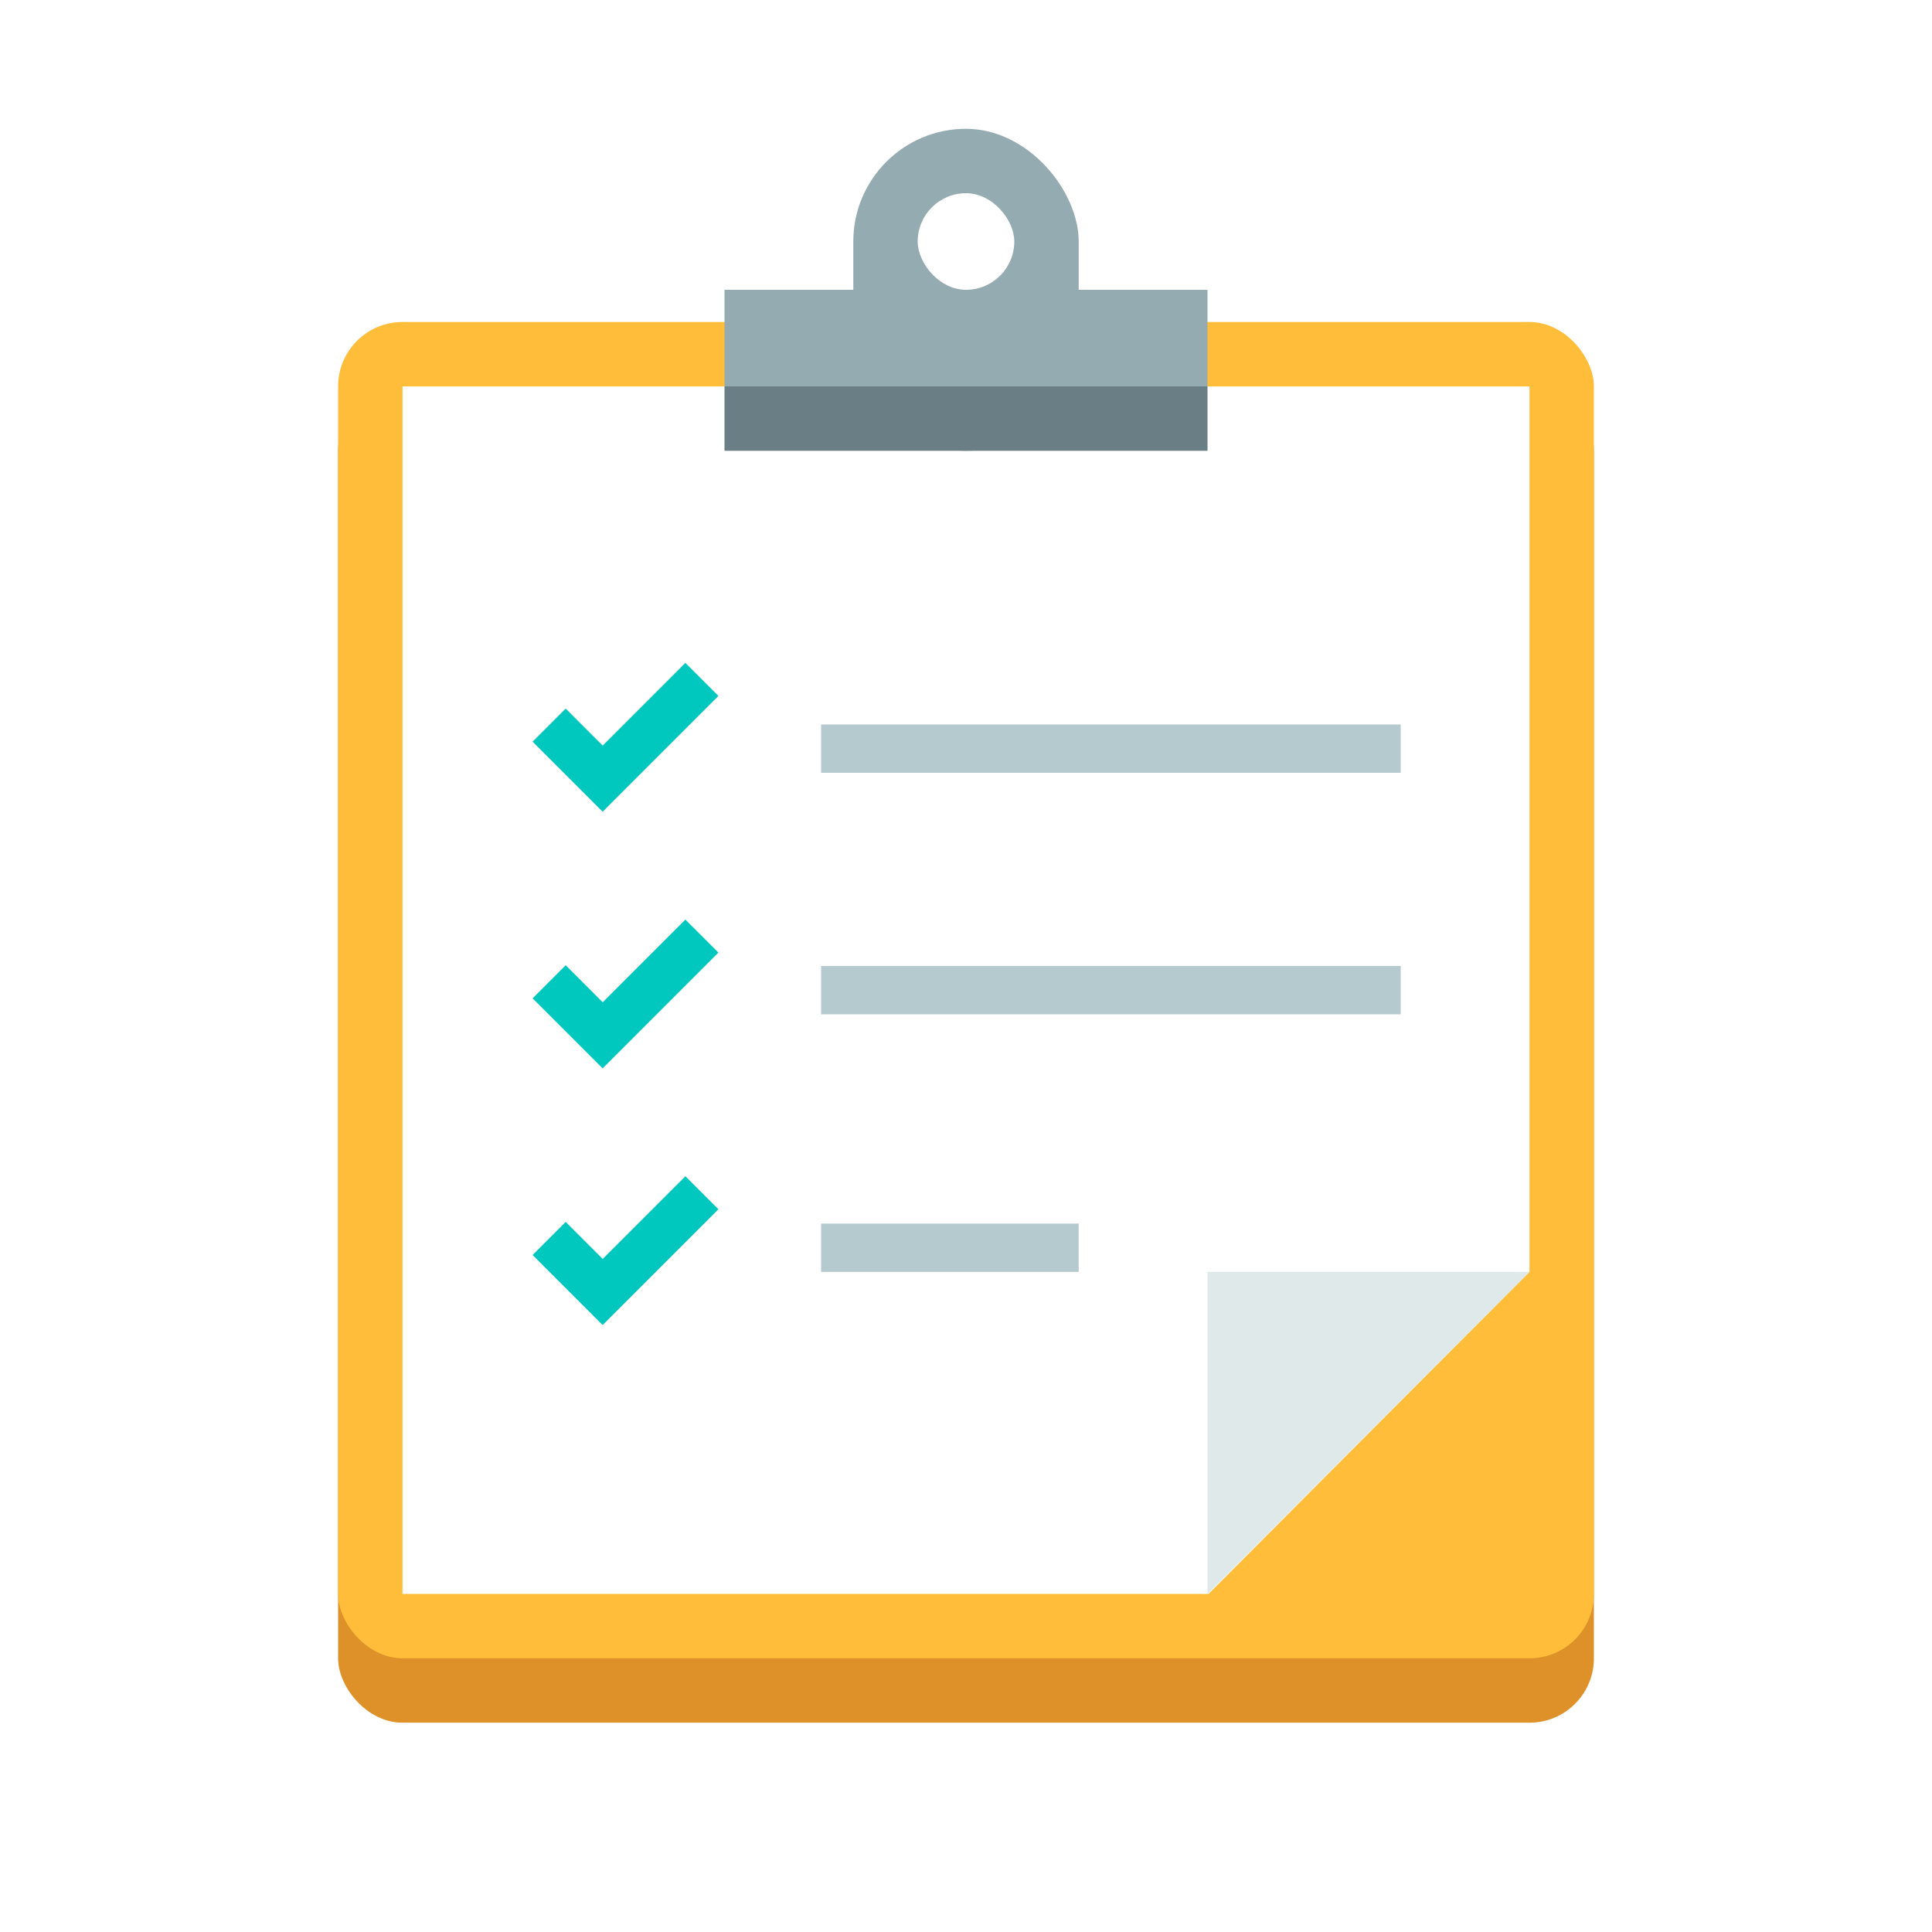 <?xml version="1.0" encoding="UTF-8" standalone="no"?>
<svg width="120px" height="120px" viewBox="0 0 120 120" version="1.1" xmlns="http://www.w3.org/2000/svg" xmlns:xlink="http://www.w3.org/1999/xlink">
    <!-- Generator: Sketch 43.2 (39069) - http://www.bohemiancoding.com/sketch -->
    <title>SetOrder</title>
    <desc>Created with Sketch.</desc>
    <defs></defs>
    <g id="Icons" stroke="none" stroke-width="1" fill="none" fill-rule="evenodd">
        <g id="SetOrder">
            <rect id="Rectangle-21" fill="#FFFFFF" x="0" y="0" width="120" height="120"></rect>
            <g id="Group-19" transform="translate(21, 8)">
                <rect id="Rectangle-9" fill="#DE9129" x="0" y="16" width="78" height="83" rx="4"></rect>
                <rect id="Rectangle-9" fill="#FFBD3A" x="0" y="12" width="78" height="83" rx="4"></rect>
                <polygon id="Rectangle-9" fill="#FFFFFF" points="4 16 74 16 74 70.997 54.062 91 4 91"></polygon>
                <rect id="Rectangle-12" fill="#B5CACF" x="30" y="37" width="36" height="3"></rect>
                <rect id="Rectangle-12-Copy" fill="#B5CACF" x="30" y="52" width="36" height="3"></rect>
                <rect id="Rectangle-12-Copy-2" fill="#B5CACF" x="30" y="68" width="16" height="3"></rect>
                <g id="Group-17" transform="translate(12, 30)" fill="#00C8BE">
                    <path d="M3.672,6.822 L3.672,3.57 L0.766,3.57 L0.766,8.272 L0.766,9.721 L10.936,9.721 L10.936,6.822 L3.672,6.822 Z" id="Combined-Shape" transform="translate(5.851, 6.645) rotate(-45) translate(-5.851, -6.645) "></path>
                    <path d="M3.672,22.764 L3.672,19.512 L0.766,19.512 L0.766,24.214 L0.766,25.663 L10.936,25.663 L10.936,22.764 L3.672,22.764 Z" id="Combined-Shape-Copy" transform="translate(5.851, 22.587) rotate(-45) translate(-5.851, -22.587) "></path>
                    <path d="M3.672,38.706 L3.672,35.454 L0.766,35.454 L0.766,40.156 L0.766,41.605 L10.936,41.605 L10.936,38.706 L3.672,38.706 Z" id="Combined-Shape-Copy-2" transform="translate(5.851, 38.53) rotate(-45) translate(-5.851, -38.53) "></path>
                </g>
                <rect id="Rectangle-11" fill="#95ABB2" x="24" y="10" width="30" height="6"></rect>
                <rect id="Rectangle-11" fill="#95ABB2" x="32" y="0" width="14" height="20" rx="7"></rect>
                <rect id="Rectangle-11" fill="#FFFFFF" x="36" y="4" width="6" height="6" rx="3"></rect>
                <rect id="Rectangle-11-Copy" fill="#697E85" x="24" y="16" width="30" height="4"></rect>
                <polygon id="Rectangle-10" fill="#DFE9E9" points="54 71 74 71 54 91"></polygon>
            </g>
        </g>
    </g>
</svg>